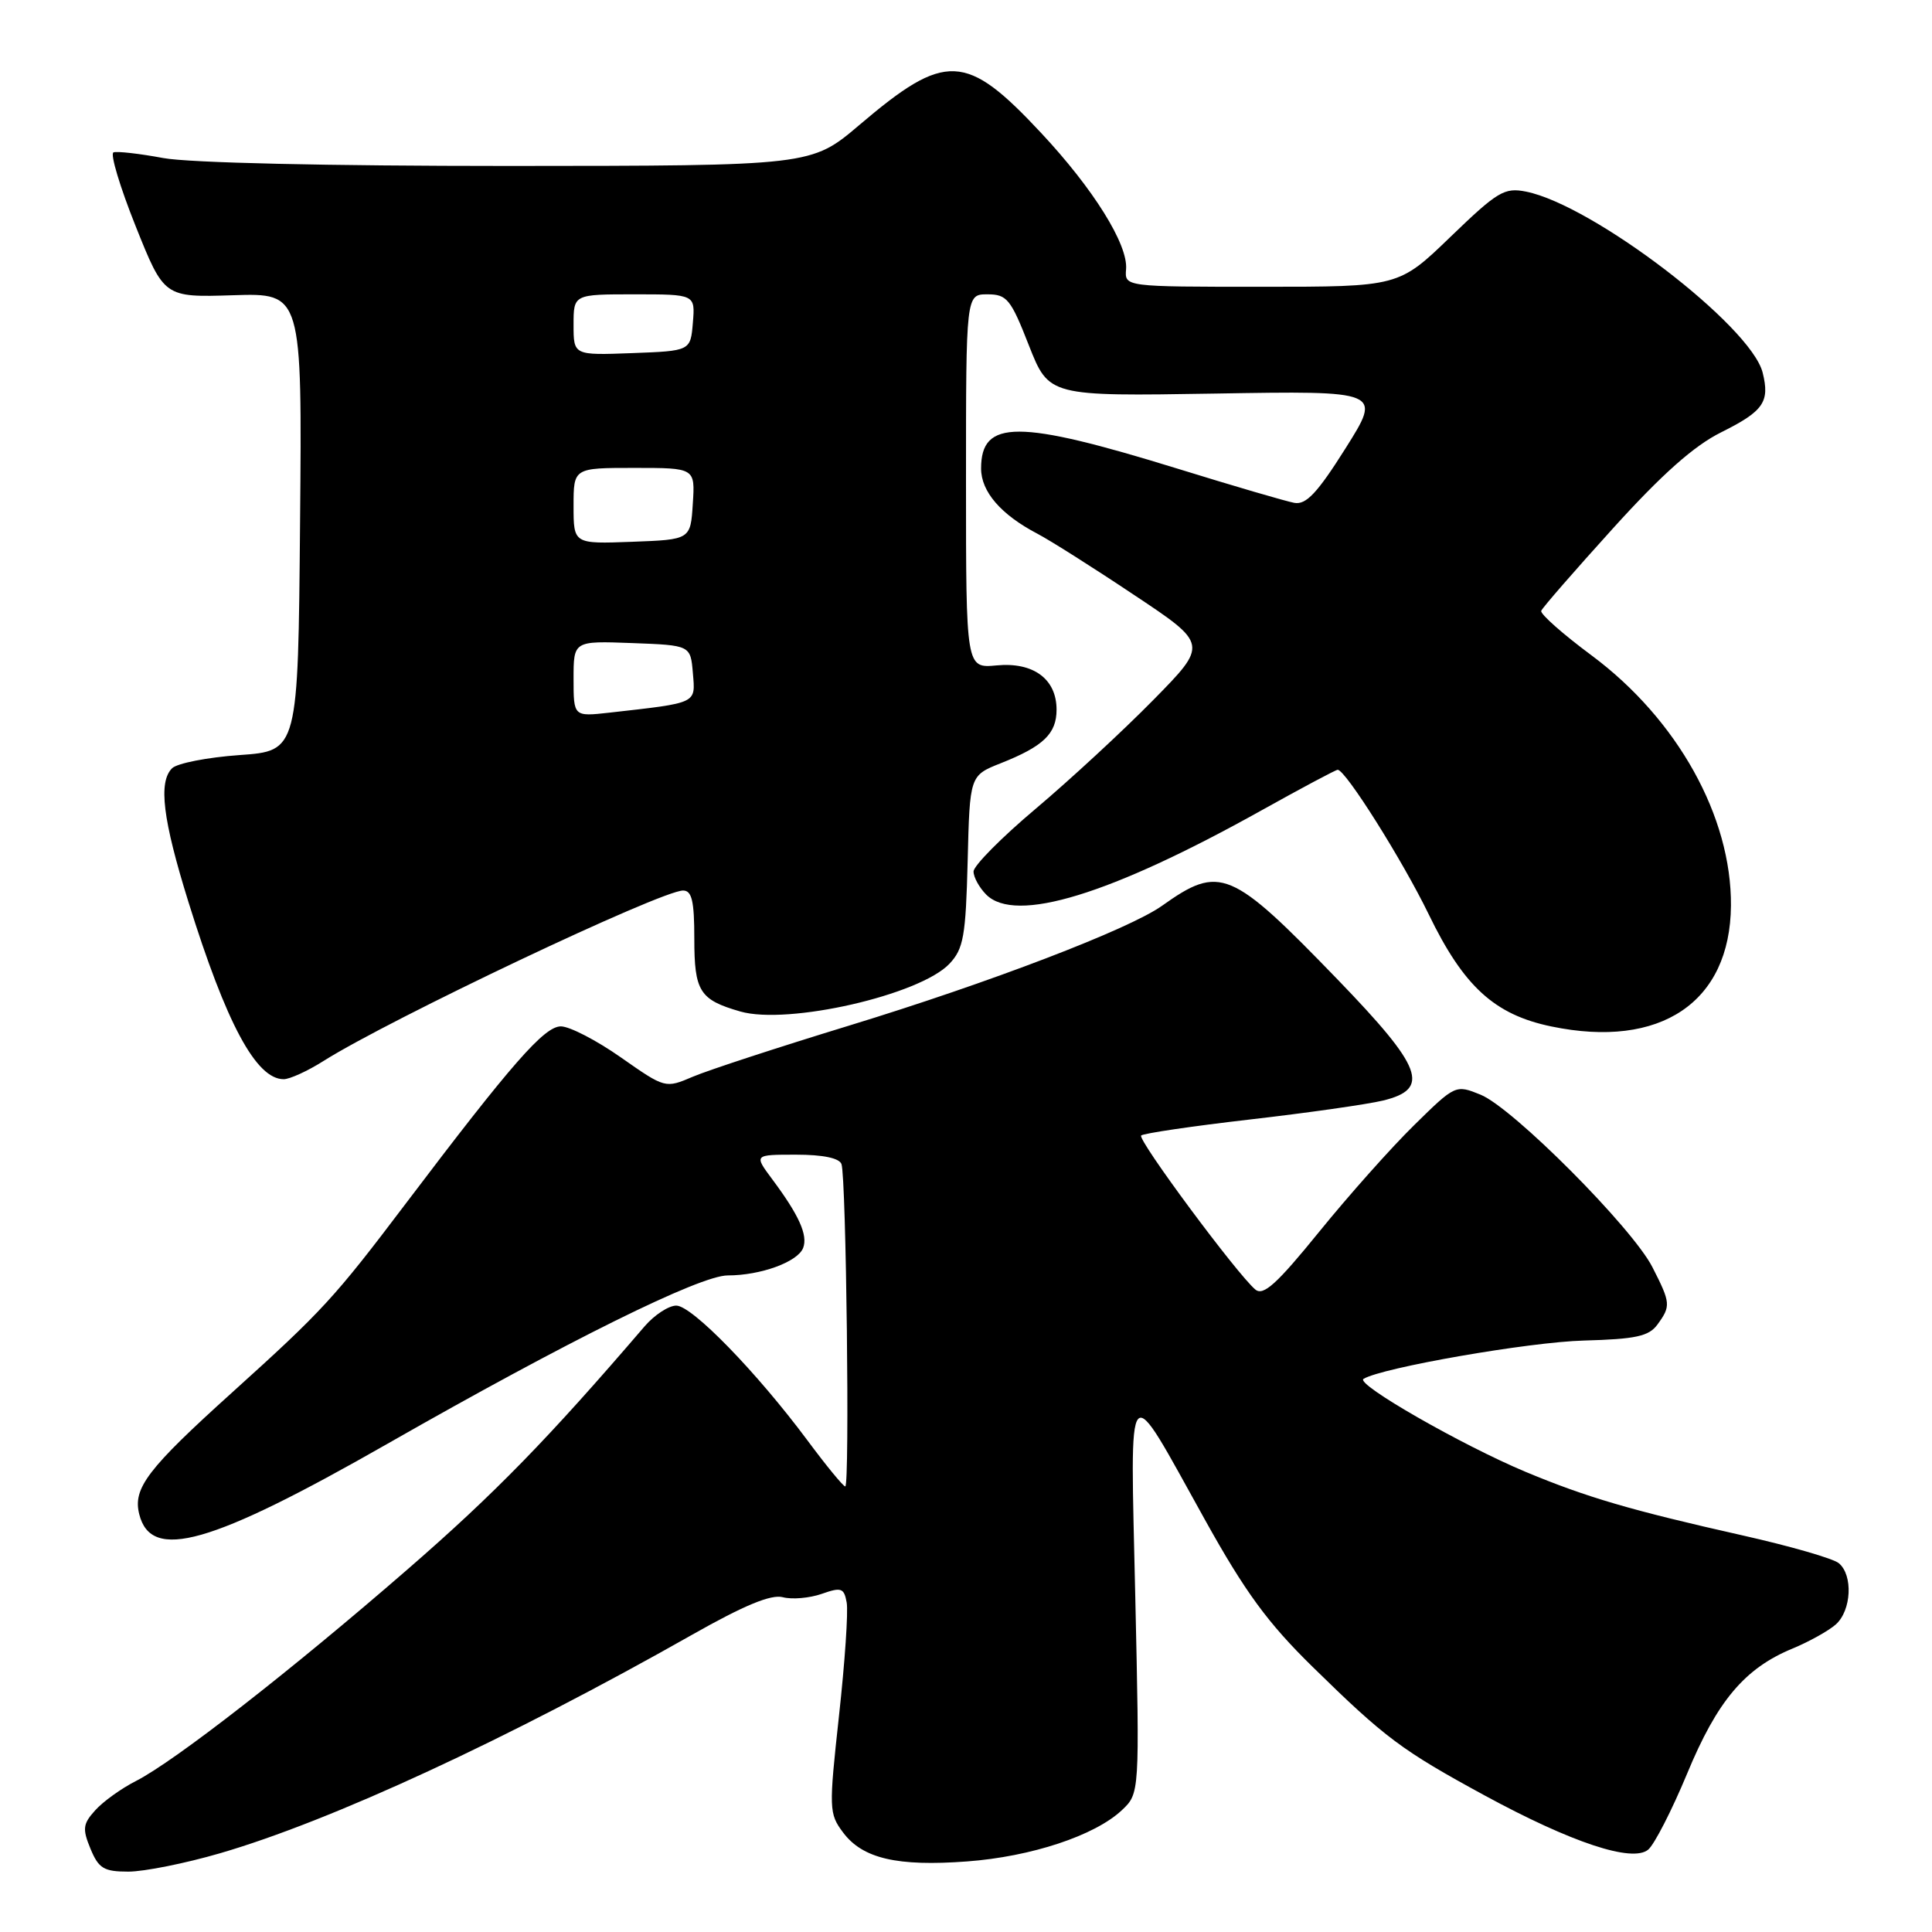 <?xml version="1.0" encoding="UTF-8" standalone="no"?>
<!DOCTYPE svg PUBLIC "-//W3C//DTD SVG 1.1//EN" "http://www.w3.org/Graphics/SVG/1.1/DTD/svg11.dtd" >
<svg xmlns="http://www.w3.org/2000/svg" xmlns:xlink="http://www.w3.org/1999/xlink" version="1.1" viewBox="0 0 256 256">
 <g >
 <path fill="currentColor"
d=" M 29.14 245.57 C 43.86 241.29 67.23 230.48 91.75 216.59 C 98.60 212.71 102.18 211.23 103.73 211.64 C 104.94 211.96 107.26 211.76 108.87 211.20 C 111.48 210.28 111.84 210.41 112.19 212.34 C 112.41 213.53 111.95 220.28 111.17 227.36 C 109.82 239.71 109.84 240.31 111.71 242.81 C 114.29 246.27 118.89 247.34 128.13 246.65 C 136.64 246.02 145.06 243.23 148.64 239.87 C 151.01 237.64 151.01 237.64 150.43 211.57 C 149.77 181.46 149.03 182.28 159.67 201.39 C 164.99 210.96 167.98 215.04 173.93 220.87 C 183.56 230.31 185.74 231.93 196.73 237.91 C 208.26 244.17 216.29 246.83 218.39 245.09 C 219.21 244.41 221.53 239.88 223.55 235.02 C 227.54 225.38 231.18 221.06 237.50 218.45 C 239.70 217.54 242.29 216.10 243.25 215.25 C 245.33 213.40 245.56 208.71 243.65 207.13 C 242.91 206.51 237.17 204.86 230.90 203.45 C 216.09 200.12 210.23 198.40 202.13 195.02 C 193.72 191.50 179.56 183.39 180.67 182.71 C 183.11 181.22 202.63 177.82 209.87 177.63 C 216.75 177.44 218.48 177.07 219.62 175.51 C 221.41 173.05 221.38 172.66 218.95 167.90 C 216.28 162.67 200.45 146.78 196.18 145.05 C 192.88 143.71 192.83 143.73 187.37 149.10 C 184.34 152.07 178.68 158.43 174.78 163.24 C 169.18 170.14 167.40 171.75 166.34 170.87 C 163.94 168.87 150.68 150.99 151.21 150.46 C 151.49 150.18 157.97 149.22 165.61 148.34 C 173.25 147.46 181.19 146.33 183.25 145.83 C 189.59 144.29 188.53 141.48 177.25 129.80 C 163.08 115.15 161.66 114.55 153.96 120.03 C 149.60 123.13 131.08 130.22 112.50 135.90 C 103.15 138.76 93.85 141.80 91.83 142.66 C 88.15 144.23 88.15 144.23 82.28 140.12 C 79.05 137.85 75.47 136.00 74.32 136.00 C 72.12 136.00 67.81 140.92 53.75 159.50 C 44.29 172.01 42.73 173.70 30.78 184.49 C 19.54 194.63 17.58 197.20 18.45 200.64 C 20.02 206.93 27.88 204.70 51.37 191.29 C 75.27 177.65 92.75 169.00 96.43 169.00 C 100.80 169.00 105.70 167.21 106.42 165.36 C 107.07 163.66 105.87 161.01 102.32 156.25 C 99.90 153.00 99.90 153.00 105.48 153.00 C 109.04 153.00 111.22 153.45 111.50 154.25 C 112.13 156.02 112.61 197.01 112.00 196.96 C 111.72 196.94 109.47 194.20 107.00 190.87 C 100.25 181.80 91.69 173.00 89.61 173.00 C 88.60 173.00 86.71 174.24 85.41 175.75 C 72.66 190.62 65.54 197.93 54.00 207.95 C 38.65 221.29 23.16 233.37 18.00 236.00 C 16.07 236.98 13.65 238.72 12.62 239.87 C 10.98 241.68 10.90 242.33 11.99 244.97 C 13.07 247.58 13.76 248.00 17.01 248.00 C 19.08 248.00 24.54 246.91 29.14 245.57 Z  M 42.86 140.59 C 51.66 135.03 87.59 118.00 90.51 118.00 C 91.68 118.00 92.00 119.39 92.00 124.38 C 92.00 131.37 92.70 132.48 98.10 134.03 C 104.42 135.84 121.92 131.84 125.82 127.69 C 127.67 125.72 127.97 124.04 128.22 114.10 C 128.50 102.76 128.50 102.76 132.61 101.13 C 138.26 98.89 140.00 97.22 140.00 94.03 C 140.00 89.97 136.92 87.70 132.05 88.17 C 128.00 88.55 128.00 88.55 128.00 63.78 C 128.00 39.00 128.00 39.00 130.84 39.00 C 133.42 39.00 133.93 39.62 136.33 45.76 C 138.99 52.51 138.99 52.51 161.04 52.15 C 183.09 51.78 183.09 51.78 178.30 59.39 C 174.55 65.34 173.06 66.92 171.50 66.63 C 170.40 66.43 163.43 64.39 156.00 62.09 C 134.88 55.57 130.00 55.56 130.00 62.08 C 130.00 65.15 132.63 68.19 137.46 70.72 C 139.09 71.57 144.85 75.21 150.25 78.82 C 160.09 85.36 160.09 85.36 152.79 92.78 C 148.78 96.86 141.79 103.32 137.25 107.15 C 132.71 110.97 129.00 114.72 129.00 115.48 C 129.00 116.24 129.76 117.61 130.68 118.54 C 134.55 122.41 147.09 118.57 167.15 107.38 C 172.46 104.42 177.00 102.00 177.25 102.00 C 178.29 102.00 185.85 114.02 189.31 121.15 C 193.94 130.71 198.02 134.45 205.56 136.01 C 220.03 139.02 229.26 132.81 229.36 120.00 C 229.45 108.21 222.27 95.31 210.90 86.85 C 207.07 84.01 204.07 81.35 204.22 80.94 C 204.37 80.53 208.65 75.62 213.72 70.02 C 220.19 62.87 224.46 59.07 228.05 57.29 C 233.69 54.48 234.53 53.26 233.56 49.37 C 232.00 43.17 211.08 27.17 202.21 25.39 C 199.34 24.82 198.44 25.36 192.20 31.38 C 185.34 38.00 185.34 38.00 167.18 38.00 C 149.02 38.00 149.02 38.00 149.21 35.68 C 149.49 32.40 144.88 25.02 137.94 17.60 C 127.99 6.95 125.30 6.84 113.87 16.56 C 107.50 21.97 107.50 21.97 67.43 21.99 C 43.36 21.99 25.07 21.58 21.62 20.94 C 18.46 20.35 15.50 20.02 15.04 20.19 C 14.57 20.36 15.89 24.76 17.97 29.96 C 21.75 39.41 21.75 39.41 30.89 39.12 C 40.03 38.83 40.03 38.83 39.76 69.17 C 39.50 99.50 39.50 99.50 31.75 100.05 C 27.49 100.35 23.46 101.14 22.80 101.80 C 20.96 103.64 21.56 108.56 24.96 119.49 C 29.99 135.64 33.94 143.00 37.59 143.00 C 38.39 143.00 40.76 141.92 42.86 140.59 Z  M 76.00 89.94 C 76.00 84.92 76.00 84.92 83.75 85.21 C 91.50 85.50 91.50 85.50 91.81 89.19 C 92.15 93.28 92.52 93.10 80.75 94.43 C 76.00 94.96 76.00 94.96 76.00 89.94 Z  M 76.00 67.04 C 76.00 62.00 76.00 62.00 84.05 62.00 C 92.11 62.00 92.11 62.00 91.80 66.75 C 91.50 71.50 91.50 71.50 83.75 71.79 C 76.00 72.08 76.00 72.08 76.00 67.04 Z  M 76.00 43.04 C 76.00 39.00 76.00 39.00 84.06 39.00 C 92.12 39.00 92.12 39.00 91.81 42.75 C 91.50 46.50 91.50 46.50 83.75 46.79 C 76.00 47.08 76.00 47.08 76.00 43.04 Z "/>
</g>
</svg>